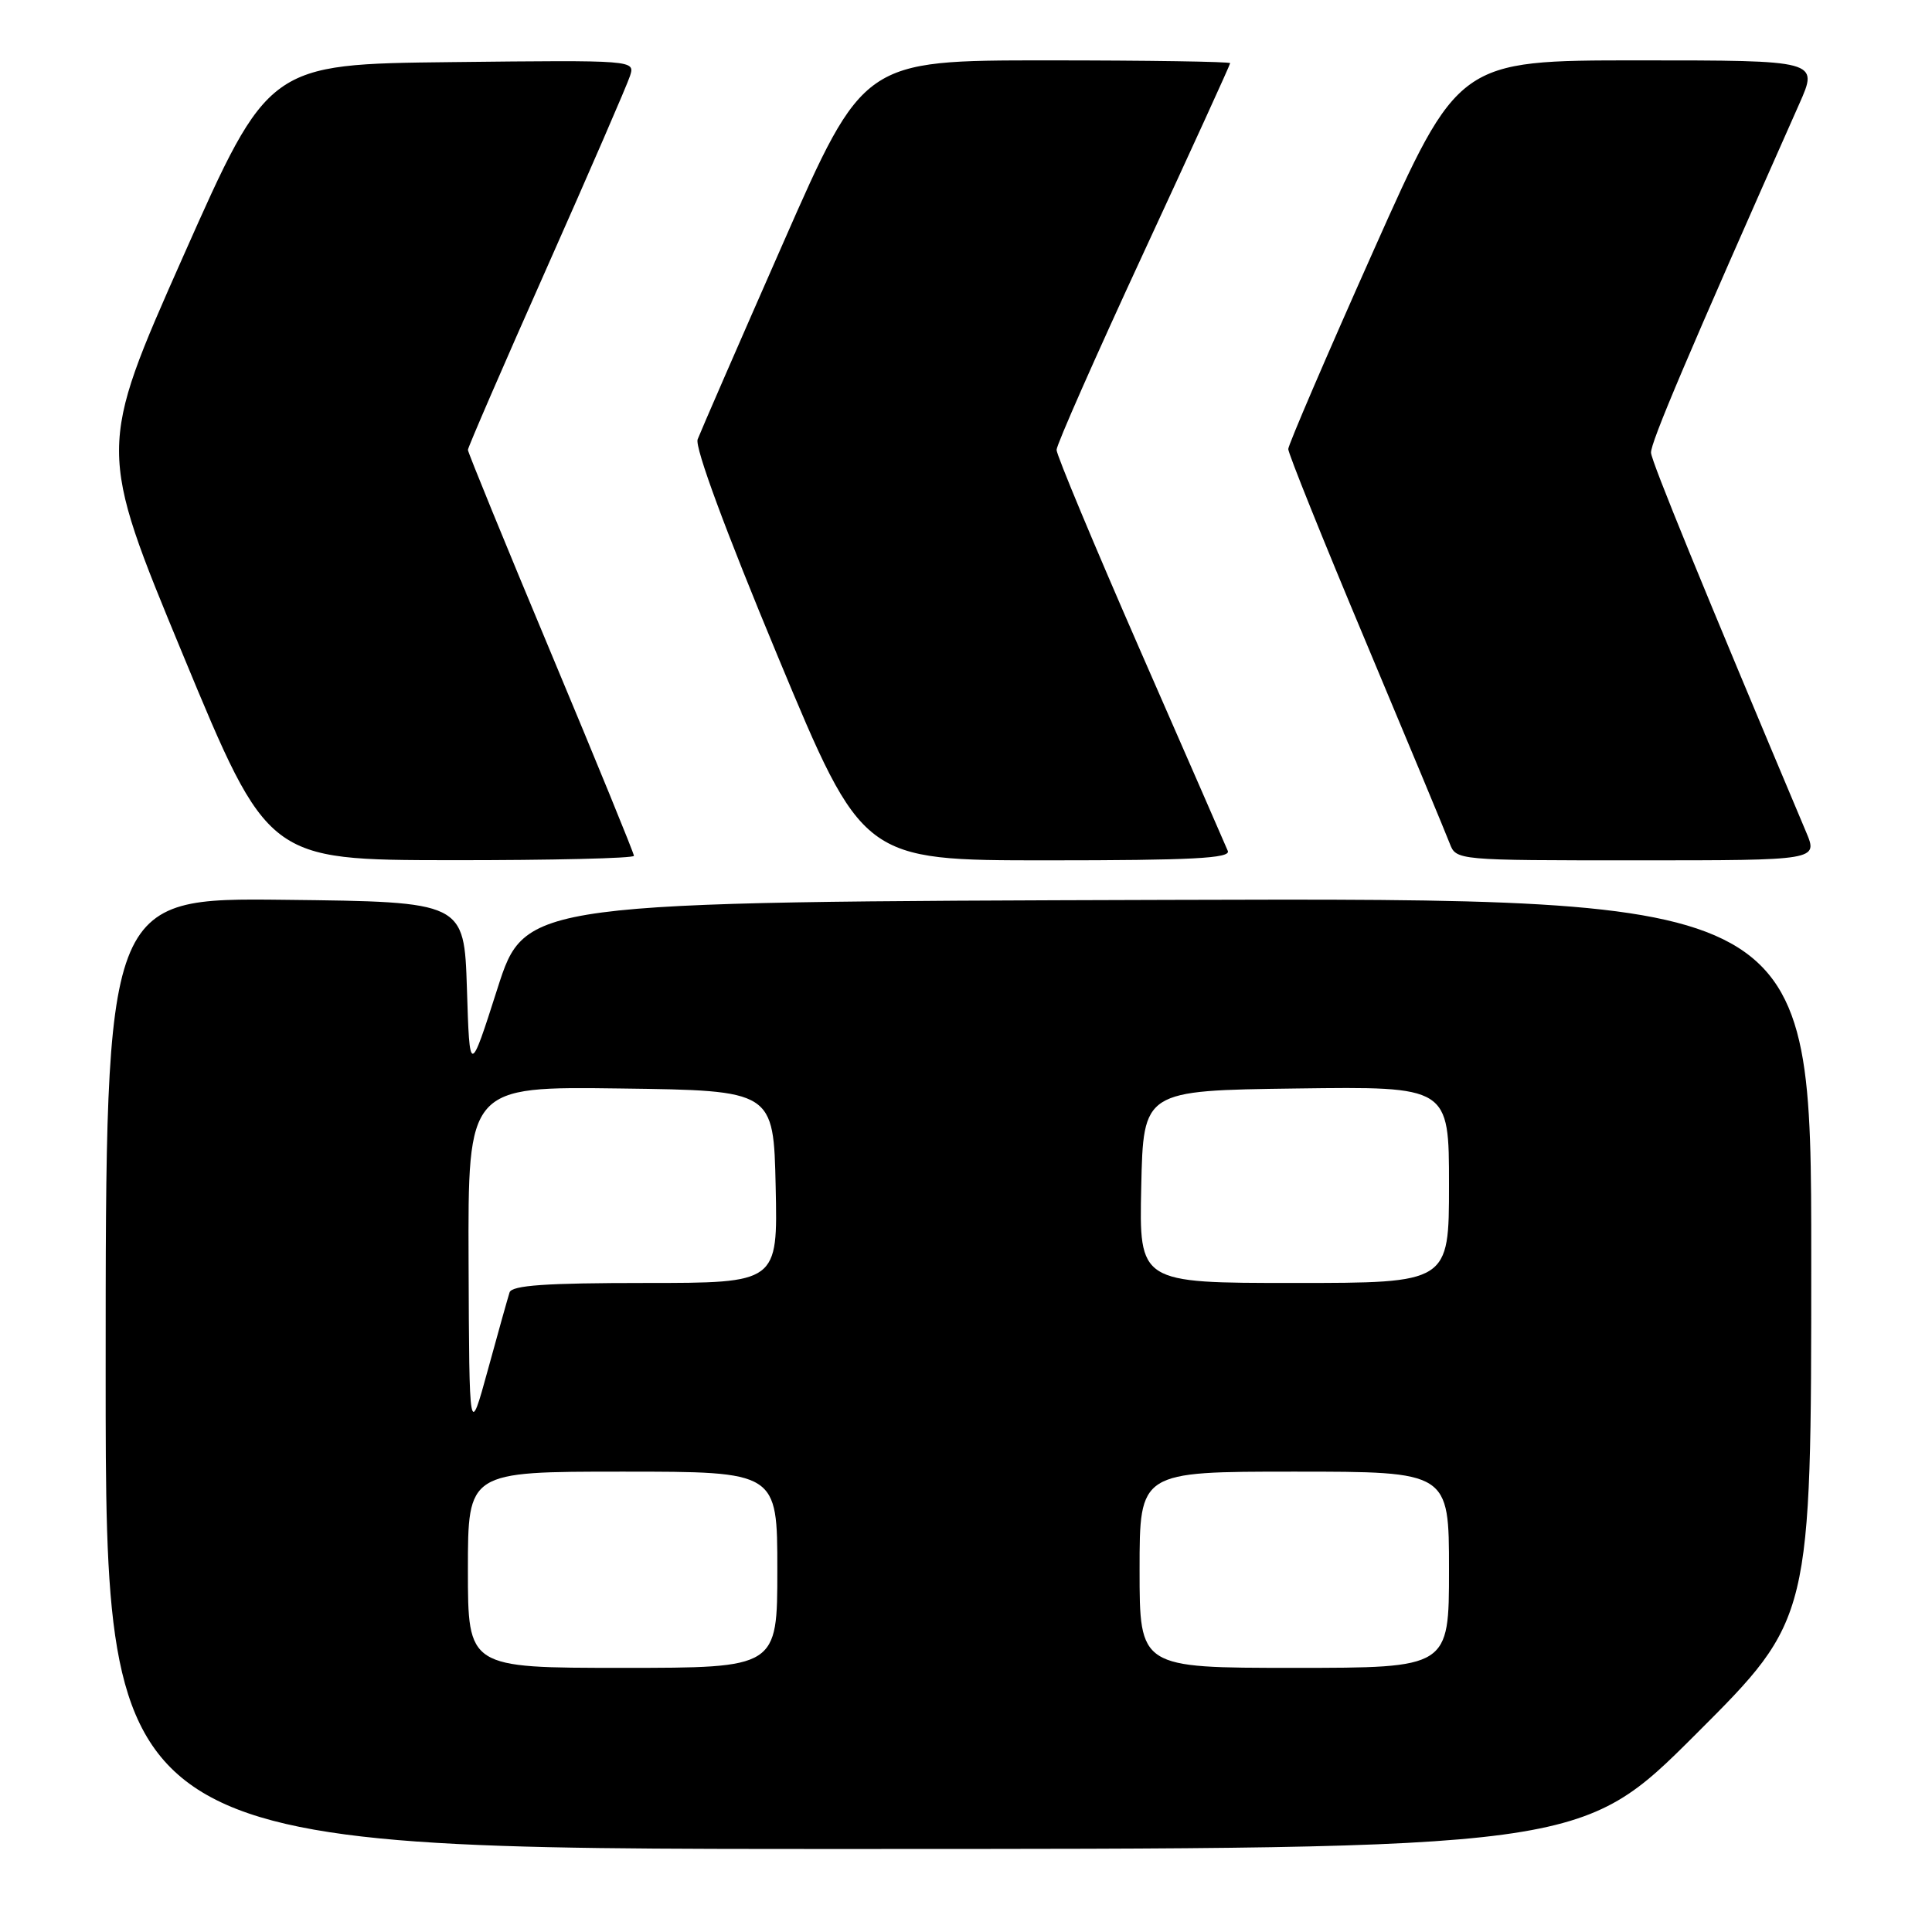 <?xml version="1.0" encoding="UTF-8" standalone="no"?>
<!DOCTYPE svg PUBLIC "-//W3C//DTD SVG 1.1//EN" "http://www.w3.org/Graphics/SVG/1.1/DTD/svg11.dtd" >
<svg xmlns="http://www.w3.org/2000/svg" xmlns:xlink="http://www.w3.org/1999/xlink" version="1.1" viewBox="0 0 256 256">
 <g >
 <path fill="currentColor"
d=" M 224.74 229.76 C 240.00 214.52 240.00 214.52 240.00 166.76 C 240.00 118.99 240.00 118.99 154.79 119.24 C 69.59 119.50 69.59 119.50 65.91 131.00 C 62.23 142.50 62.23 142.50 61.87 131.00 C 61.50 119.50 61.50 119.50 37.75 119.23 C 14.00 118.96 14.00 118.96 14.00 181.98 C 14.00 245.00 14.00 245.00 111.74 245.00 C 209.48 245.00 209.48 245.00 224.74 229.76 Z  M 84.00 113.40 C 84.00 113.07 79.05 100.96 73.00 86.50 C 66.95 72.04 62.00 59.94 62.00 59.61 C 62.00 59.29 66.68 48.48 72.41 35.59 C 78.13 22.71 83.11 11.22 83.48 10.06 C 84.15 7.97 84.14 7.96 59.86 8.23 C 35.58 8.50 35.58 8.50 24.26 34.00 C 12.95 59.50 12.95 59.50 24.23 86.73 C 35.50 113.95 35.50 113.95 59.75 113.98 C 73.09 113.99 84.00 113.73 84.00 113.40 Z  M 162.69 112.75 C 162.40 112.06 157.18 100.10 151.08 86.17 C 144.99 72.24 140.00 60.29 140.00 59.61 C 140.00 58.94 145.18 47.21 151.50 33.56 C 157.82 19.91 163.00 8.58 163.00 8.37 C 163.00 8.17 152.07 8.00 138.71 8.00 C 114.41 8.00 114.41 8.00 103.75 32.25 C 97.88 45.59 92.80 57.27 92.44 58.22 C 92.05 59.28 96.13 70.32 103.06 86.97 C 114.31 114.00 114.31 114.00 138.76 114.00 C 157.94 114.00 163.10 113.73 162.69 112.75 Z  M 239.32 110.25 C 225.60 77.69 218.86 61.22 218.77 60.00 C 218.67 58.73 223.66 46.99 238.42 13.75 C 240.97 8.00 240.97 8.00 217.11 8.00 C 193.24 8.00 193.24 8.00 181.98 33.25 C 175.78 47.14 170.71 58.95 170.70 59.50 C 170.69 60.05 175.30 71.53 180.96 85.00 C 186.61 98.47 191.62 110.51 192.09 111.75 C 192.95 114.00 192.98 114.00 216.92 114.00 C 240.90 114.00 240.90 114.00 239.32 110.25 Z  M 62.00 208.00 C 62.00 195.00 62.00 195.00 82.50 195.00 C 103.00 195.00 103.00 195.00 103.00 208.00 C 103.00 221.00 103.00 221.00 82.50 221.00 C 62.00 221.00 62.00 221.00 62.00 208.00 Z  M 151.00 208.00 C 151.00 195.00 151.00 195.00 171.50 195.00 C 192.00 195.00 192.00 195.00 192.00 208.00 C 192.00 221.00 192.00 221.00 171.50 221.00 C 151.00 221.00 151.00 221.00 151.00 208.00 Z  M 62.09 167.23 C 62.00 143.96 62.00 143.96 82.25 144.23 C 102.50 144.50 102.50 144.50 102.78 157.25 C 103.06 170.00 103.06 170.00 85.50 170.00 C 72.34 170.00 67.83 170.31 67.52 171.25 C 67.30 171.94 66.00 176.55 64.65 181.50 C 62.18 190.50 62.18 190.50 62.09 167.23 Z  M 151.22 157.25 C 151.50 144.50 151.50 144.50 171.75 144.23 C 192.00 143.96 192.00 143.96 192.00 156.98 C 192.00 170.00 192.00 170.00 171.47 170.00 C 150.94 170.00 150.94 170.00 151.22 157.25 Z "/>
</g>
</svg>